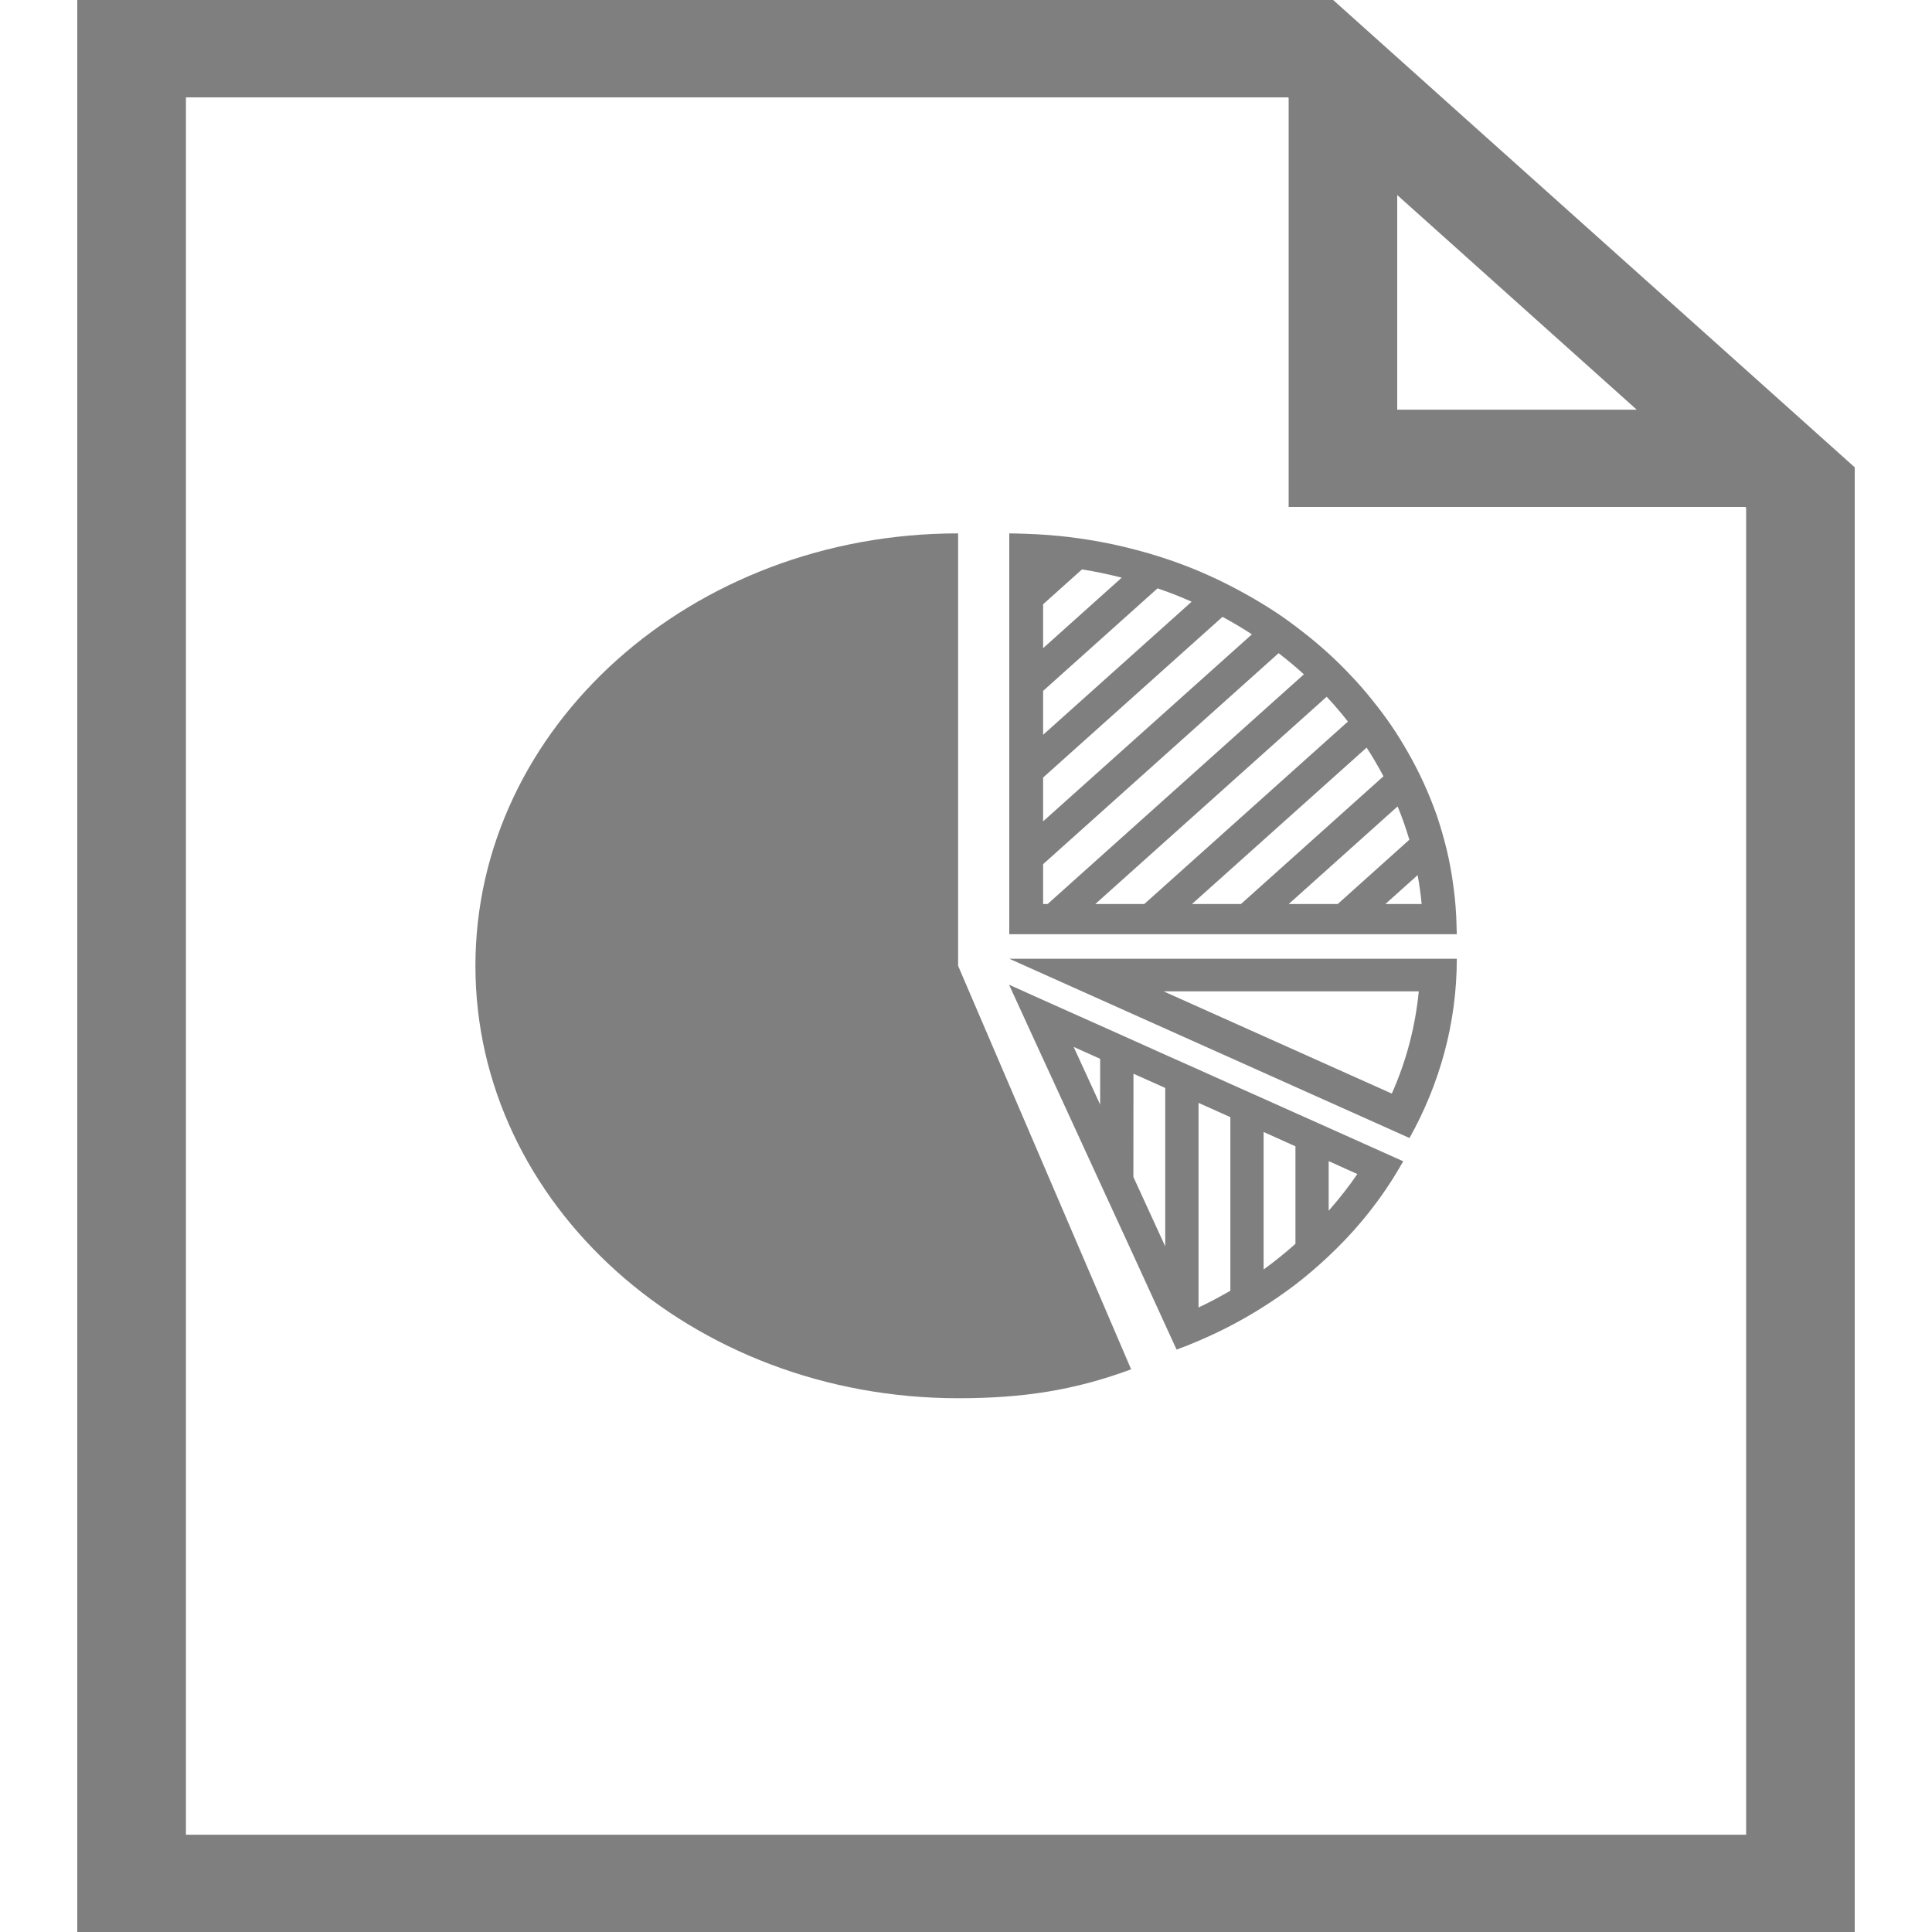 <svg width="25" height="25" viewBox="0 0 25 25" fill="none" xmlns="http://www.w3.org/2000/svg">
<path d="M22.173 4.41L19.077 1.637L17.251 0H1V25H24V6.047L22.173 4.41ZM18.08 2.524L21.179 5.301H18.08V2.524ZM22.595 23.741H2.406V1.26H16.668L16.675 1.266V6.56H22.584L22.595 6.57L22.595 23.741Z" fill="black" fill-opacity="0.5"/>
<path d="M18.808 11.476C18.787 11.311 18.757 11.148 18.719 10.989C18.682 10.84 18.64 10.693 18.591 10.549C18.541 10.408 18.485 10.268 18.423 10.133C18.364 10.003 18.299 9.877 18.229 9.753C18.158 9.628 18.084 9.506 18.003 9.388C17.925 9.274 17.842 9.164 17.755 9.056C17.667 8.946 17.575 8.84 17.477 8.738C17.383 8.638 17.285 8.541 17.182 8.448C17.077 8.353 16.968 8.261 16.855 8.174C16.745 8.088 16.632 8.004 16.514 7.926C16.391 7.845 16.265 7.769 16.137 7.697C16.009 7.625 15.879 7.558 15.745 7.494C15.604 7.428 15.462 7.366 15.315 7.311C15.168 7.255 15.018 7.206 14.866 7.161C14.703 7.114 14.538 7.072 14.37 7.037C14.198 7.002 14.025 6.973 13.848 6.951C13.656 6.928 13.462 6.913 13.264 6.907C13.196 6.905 13.128 6.902 13.06 6.902V12.089H18.851C18.851 12.057 18.848 12.026 18.848 11.994C18.845 11.819 18.831 11.646 18.808 11.476L18.808 11.476ZM13.498 7.819L14.001 7.368C14.176 7.396 14.347 7.432 14.515 7.475L13.498 8.387L13.498 7.819L13.498 7.819ZM13.498 8.94L14.979 7.613C15.129 7.665 15.277 7.722 15.42 7.786L13.498 9.508L13.498 8.94ZM13.498 10.061L15.819 7.982C15.95 8.053 16.076 8.128 16.2 8.208L13.498 10.628L13.498 10.061ZM13.556 11.698H13.498V11.182L16.545 8.452C16.658 8.539 16.768 8.63 16.872 8.726L13.556 11.698ZM14.807 11.698H14.173L17.167 9.016C17.264 9.119 17.355 9.226 17.442 9.337L14.807 11.698ZM16.058 11.698H15.424L17.684 9.674C17.762 9.794 17.835 9.918 17.902 10.045L16.058 11.698ZM17.31 11.698H16.676L18.085 10.435C18.143 10.575 18.194 10.72 18.237 10.866L17.31 11.698ZM17.927 11.698L18.344 11.324C18.367 11.447 18.384 11.571 18.396 11.698H17.927Z" fill="black" fill-opacity="0.5"/>
<path d="M18.239 14.726C18.629 14.027 18.851 13.24 18.851 12.406L13.06 12.406L18.239 14.726ZM18.01 14.151L15.057 12.828H18.359C18.314 13.284 18.199 13.727 18.01 14.151H18.01Z" fill="black" fill-opacity="0.5"/>
<path d="M12.398 6.902C8.948 6.902 6.152 9.408 6.152 12.498C6.152 15.588 8.949 18.093 12.399 18.093C13.241 18.093 13.904 17.99 14.637 17.719L12.398 12.498V6.902Z" fill="black" fill-opacity="0.5"/>
<path d="M17.605 14.779L17.192 14.594L16.763 14.402L16.35 14.217L15.92 14.025L15.508 13.84L15.077 13.648L14.666 13.463L14.235 13.27L13.823 13.086L13.392 12.893L13.057 12.742L13.392 13.473L13.823 14.41L14.235 15.307L14.666 16.243L15.077 17.141L15.225 17.464C15.321 17.429 15.415 17.391 15.508 17.351C15.649 17.291 15.787 17.226 15.92 17.157C16.067 17.08 16.211 16.997 16.35 16.909C16.492 16.819 16.629 16.723 16.763 16.622C16.913 16.506 17.056 16.383 17.192 16.255C17.339 16.117 17.477 15.973 17.605 15.821C17.763 15.635 17.907 15.438 18.035 15.233C18.077 15.165 18.118 15.096 18.158 15.027L18.035 14.972L17.605 14.779ZM14.236 14.294L13.893 13.547L14.236 13.701V14.294ZM15.078 16.128L14.666 15.23L14.667 13.894L15.078 14.078L15.078 16.128ZM15.921 16.702C15.787 16.779 15.65 16.853 15.509 16.919V14.271L15.921 14.456V16.702ZM16.763 16.095C16.632 16.212 16.495 16.323 16.351 16.427V14.648L16.763 14.833V16.095ZM17.193 15.667V15.025L17.564 15.192C17.452 15.357 17.326 15.515 17.193 15.667V15.667Z" fill="black" fill-opacity="0.5"/>
</svg>
